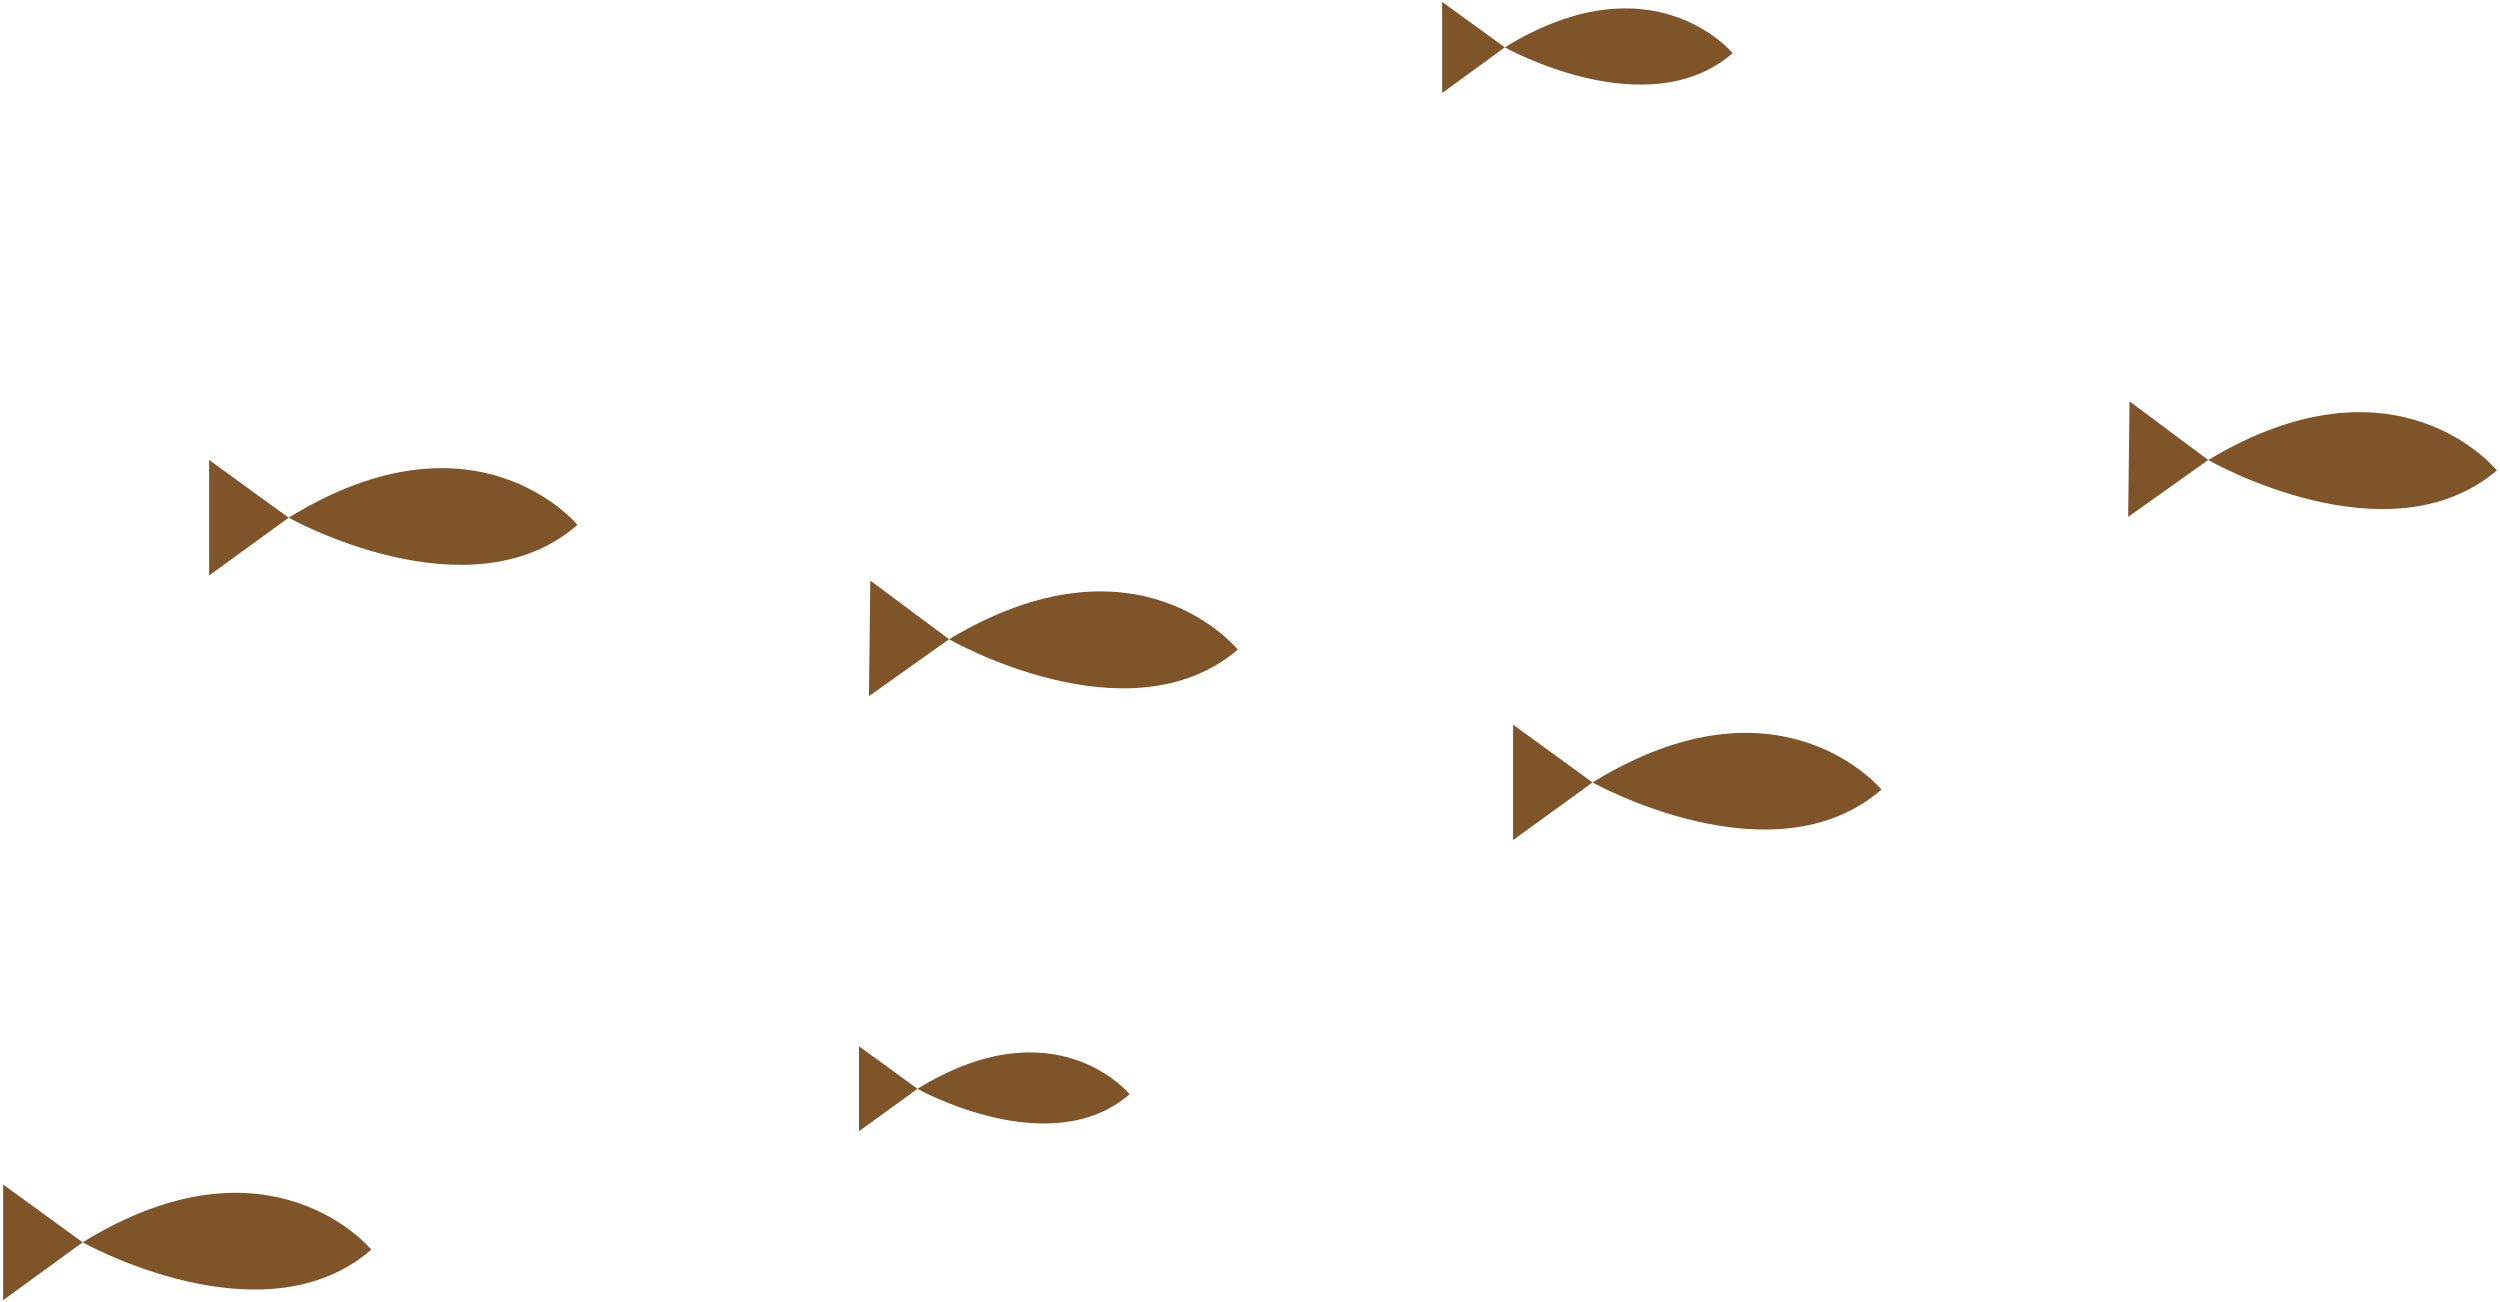 <?xml version="1.0" encoding="utf-8"?>
<!-- Generator: Adobe Illustrator 16.0.0, SVG Export Plug-In . SVG Version: 6.00 Build 0)  -->
<!DOCTYPE svg PUBLIC "-//W3C//DTD SVG 1.1//EN" "http://www.w3.org/Graphics/SVG/1.1/DTD/svg11.dtd">
<svg version="1.1" id="分離模式" xmlns="http://www.w3.org/2000/svg" xmlns:xlink="http://www.w3.org/1999/xlink" x="0px"
	 y="0px" width="240px" height="125px" viewBox="0 0 240 125" enable-background="new 0 0 240 125" xml:space="preserve">
<g>
	<path fill="#7E5428" d="M35.647,119.965c0,0-9.702-11.792-27.714-0.703C7.934,119.262,25.252,128.975,35.647,119.965z"/>
	<polygon fill="#7E5428" points="7.934,119.262 0.302,113.715 0.302,124.816 	"/>
</g>
<g>
	<path fill="#7E5428" d="M180.62,75.801c0,0-9.705-11.78-27.734-0.688C152.886,75.113,170.211,84.814,180.62,75.801z"/>
	<polygon fill="#7E5428" points="152.886,75.113 145.258,69.571 145.258,80.645 	"/>
</g>
<g>
	<path fill="#7E5428" d="M55.438,50.393c0,0-9.713-11.788-27.729-0.695C27.71,49.698,45.039,59.406,55.438,50.393z"/>
	<polygon fill="#7E5428" points="27.71,49.698 20.078,44.16 20.078,55.245 	"/>
</g>
<g>
	<path fill="#7E5428" d="M108.449,105.042c0,0-7.129-8.674-20.374-0.515C88.076,104.527,100.812,111.66,108.449,105.042z"/>
	<polygon fill="#7E5428" points="88.076,104.527 82.466,100.443 82.466,108.599 	"/>
</g>
<g>
	<path fill="#7E5428" d="M118.829,62.365c0,0-9.574-11.886-27.719-0.998C91.11,61.367,108.323,71.272,118.829,62.365z"/>
	<polygon fill="#7E5428" points="91.11,61.367 83.55,55.739 83.419,66.828 	"/>
</g>
<g>
	<path fill="#7E5428" d="M239.698,45.161c0,0-9.567-11.887-27.711-1.001C211.987,44.16,229.21,54.059,239.698,45.161z"/>
	<polygon fill="#7E5428" points="211.987,44.16 204.436,38.531 204.304,49.62 	"/>
</g>
<g>
	<path fill="#7E5428" d="M166.337,5.104c0,0-7.658-9.287-21.876-0.561C144.461,4.544,158.132,12.212,166.337,5.104z"/>
	<polygon fill="#7E5428" points="144.461,4.544 138.449,0.184 138.449,8.93 	"/>
</g>
</svg>
